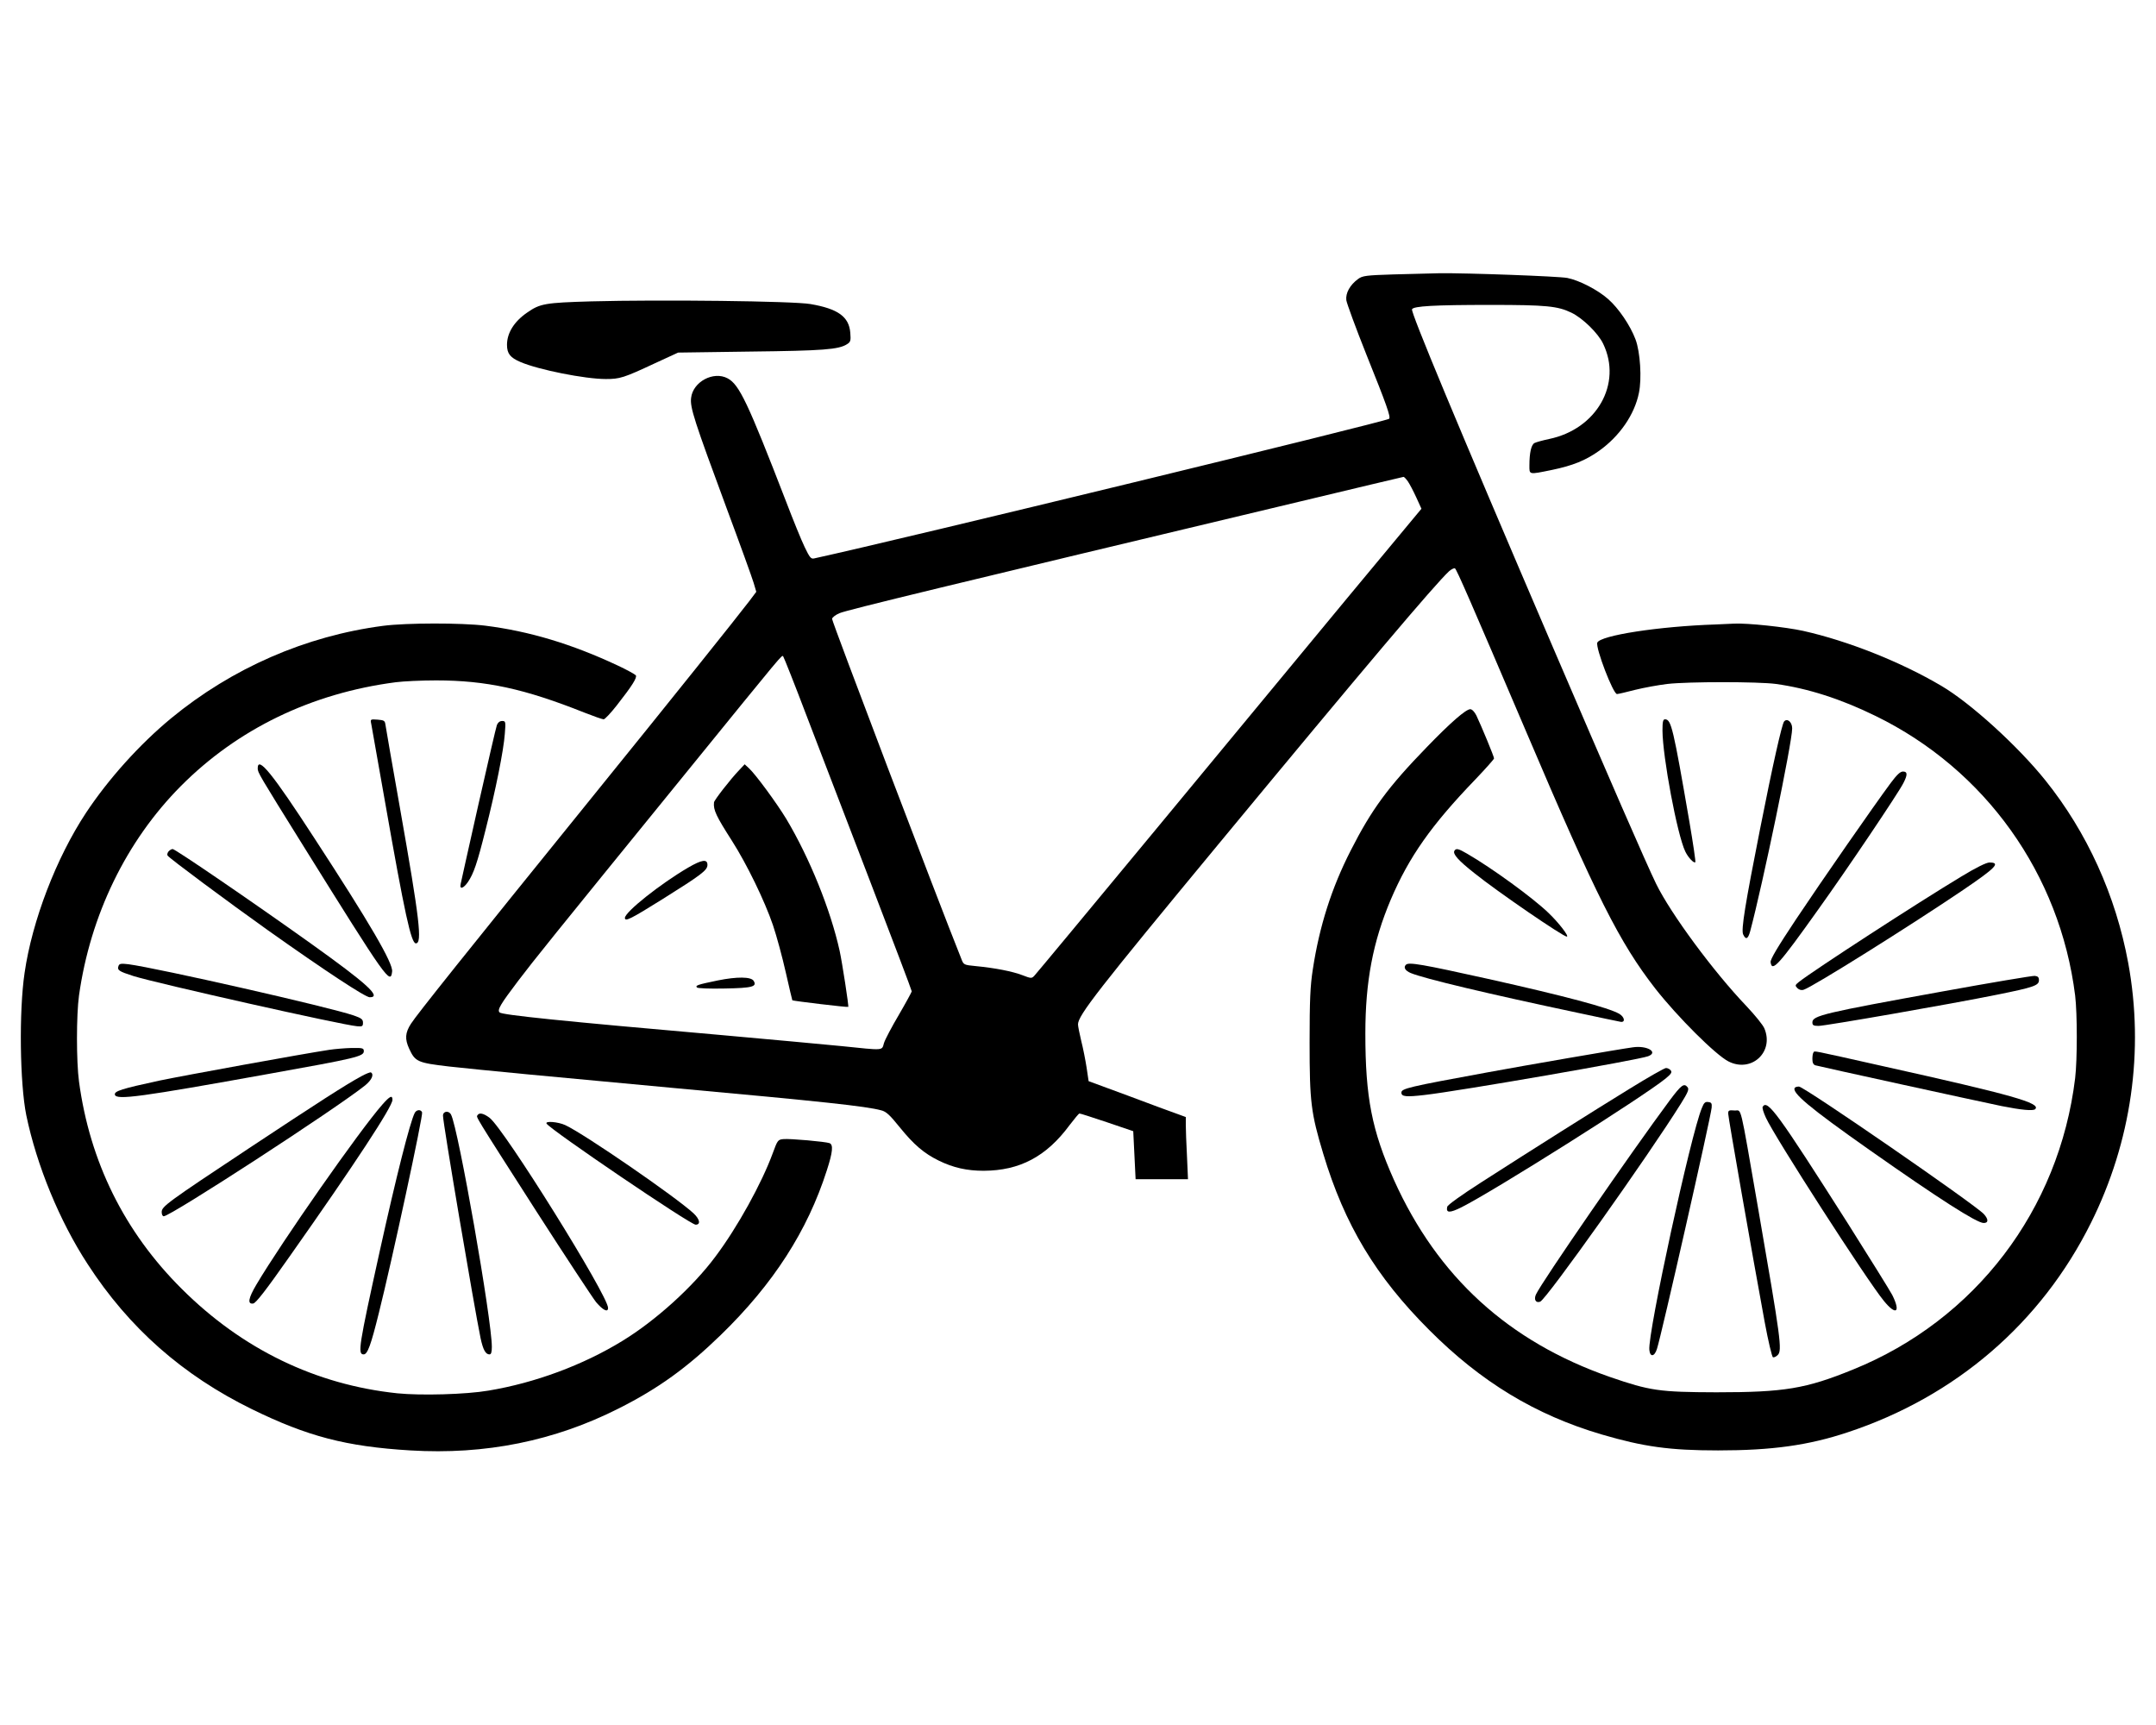 <?xml version="1.0" standalone="no"?>
<!DOCTYPE svg PUBLIC "-//W3C//DTD SVG 20010904//EN"
 "http://www.w3.org/TR/2001/REC-SVG-20010904/DTD/svg10.dtd">
<svg version="1.0" xmlns="http://www.w3.org/2000/svg"
 width="1280pt" height="1024pt" viewBox="0 0 1280 1024"
 preserveAspectRatio="xMidYMid meet">
<g transform="translate(0,1024) scale(0.1,-0.1)"
fill="#000000" stroke="none">
<path d="M8273 8611 c-163 -5 -184 -8 -210 -27 -49 -36 -75 -84 -70 -126 3
-20 57 -167 120 -325 119 -296 145 -369 134 -379 -16 -16 -2883 -713 -3414
-829 -18 -4 -26 5 -56 68 -19 39 -69 162 -111 272 -227 587 -277 692 -346 729
-84 45 -206 -20 -217 -116 -7 -57 18 -134 212 -658 79 -212 150 -409 159 -439
l16 -54 -42 -56 c-70 -92 -453 -571 -947 -1181 -727 -898 -1029 -1276 -1061
-1327 -35 -54 -37 -91 -11 -148 36 -78 50 -84 237 -106 201 -22 600 -60 1349
-129 868 -79 1128 -107 1216 -131 30 -7 52 -28 110 -100 84 -104 145 -156 233
-199 86 -42 167 -60 266 -60 214 1 372 84 510 271 29 38 55 69 58 69 4 1 77
-23 164 -52 l156 -53 7 -142 7 -143 156 0 155 0 -6 137 c-4 75 -7 158 -7 184
l0 48 -52 19 c-29 10 -159 58 -289 107 l-236 87 -12 81 c-7 45 -21 116 -32
159 -10 42 -19 86 -19 97 0 53 119 206 839 1076 861 1041 1279 1535 1364 1614
14 12 30 20 35 17 10 -6 92 -194 426 -977 415 -975 551 -1244 763 -1517 131
-167 358 -394 435 -433 136 -69 272 56 213 196 -8 20 -56 79 -107 133 -195
204 -449 548 -536 726 -58 119 -277 622 -622 1426 -567 1322 -834 1964 -827
1984 8 19 132 26 467 26 331 0 398 -7 479 -46 68 -33 159 -122 189 -185 114
-237 -38 -506 -321 -565 -38 -8 -78 -19 -87 -24 -19 -10 -30 -58 -30 -132 0
-57 -6 -56 132 -28 126 26 202 57 282 114 122 87 210 215 236 343 18 85 8 244
-20 318 -31 83 -101 186 -163 240 -61 54 -171 111 -242 125 -51 10 -597 30
-760 28 -49 -1 -172 -4 -272 -7z m85 -1228 c11 -16 33 -58 50 -95 l31 -68
-442 -532 c-242 -293 -755 -913 -1140 -1378 -385 -465 -707 -853 -716 -862
-16 -17 -19 -17 -71 3 -60 23 -163 43 -277 54 -71 7 -72 7 -86 44 -141 351
-767 1999 -767 2017 0 8 20 24 44 34 39 18 665 169 2701 655 352 84 643 154
647 154 4 1 15 -11 26 -26z m-3569 -1393 c73 -190 243 -633 378 -985 135 -352
246 -644 246 -650 -1 -5 -35 -68 -77 -140 -42 -71 -82 -147 -88 -167 -13 -46
3 -44 -251 -18 -105 10 -424 40 -707 65 -961 84 -1309 120 -1324 135 -15 15 4
47 110 187 103 135 171 220 1003 1243 586 721 562 693 571 683 4 -5 67 -163
139 -353z"/>
<path d="M4389 5669 c-52 -54 -149 -179 -150 -192 -5 -45 13 -82 107 -229 88
-138 194 -356 243 -500 22 -65 56 -191 76 -280 20 -89 38 -164 39 -166 5 -4
329 -43 332 -39 4 4 -36 263 -51 332 -54 245 -179 553 -317 784 -57 94 -182
264 -221 300 l-26 24 -32 -34z"/>
<path d="M4086 5090 c-166 -97 -376 -264 -376 -299 0 -24 35 -6 221 110 236
148 269 173 269 205 0 36 -33 31 -114 -16z"/>
<path d="M4262 4420 c-121 -25 -136 -30 -124 -42 5 -5 73 -8 165 -6 165 3 193
11 171 46 -16 24 -98 25 -212 2z"/>
<path d="M3510 8451 c-274 -8 -304 -13 -381 -67 -77 -53 -119 -121 -119 -191
0 -52 19 -76 80 -102 107 -46 383 -101 507 -101 83 0 106 7 290 93 l139 64
429 6 c431 5 525 12 574 44 21 13 23 21 19 69 -8 94 -73 141 -236 169 -102 18
-889 27 -1302 16z"/>
<path d="M2275 6525 c-460 -60 -897 -251 -1258 -548 -188 -155 -374 -362 -507
-563 -176 -267 -319 -639 -364 -949 -34 -229 -28 -657 10 -845 62 -298 197
-628 365 -885 245 -378 564 -659 974 -860 331 -162 560 -222 941 -245 445 -27
856 56 1239 250 234 118 404 241 604 435 312 303 515 618 630 978 35 108 39
152 16 161 -24 9 -236 28 -274 24 -32 -3 -35 -6 -63 -83 -65 -178 -210 -441
-341 -615 -133 -179 -354 -379 -552 -500 -233 -143 -518 -249 -795 -295 -134
-23 -402 -30 -541 -16 -485 51 -921 262 -1280 620 -341 339 -546 755 -610
1231 -16 117 -16 395 0 510 67 477 280 917 605 1244 336 338 775 551 1275 616
46 6 154 11 240 11 298 0 526 -50 880 -191 56 -22 107 -40 115 -40 7 0 42 37
78 83 91 116 121 164 113 178 -5 6 -53 33 -109 59 -271 127 -523 203 -786 236
-140 17 -466 17 -605 -1z"/>
<path d="M10185 6533 c-336 -11 -685 -65 -702 -108 -11 -31 94 -305 117 -305
6 0 55 11 108 25 53 13 140 29 192 35 124 14 537 14 643 0 188 -26 384 -88
592 -190 652 -318 1095 -939 1185 -1660 13 -108 13 -380 0 -490 -95 -782 -593
-1436 -1319 -1730 -280 -114 -407 -135 -811 -135 -339 1 -394 9 -632 91 -602
210 -1023 594 -1282 1169 -131 293 -170 491 -170 870 0 309 45 545 151 795
108 253 240 441 501 712 61 64 112 121 112 126 0 11 -75 192 -105 255 -11 22
-26 37 -36 37 -26 0 -117 -79 -259 -226 -230 -237 -327 -369 -451 -613 -114
-223 -186 -450 -225 -706 -15 -97 -19 -179 -19 -435 0 -352 8 -416 81 -659
127 -422 312 -729 629 -1046 307 -308 630 -504 1023 -620 249 -73 403 -95 692
-95 320 0 536 30 768 107 642 212 1150 649 1446 1244 240 482 317 1021 221
1543 -74 401 -244 775 -492 1084 -163 203 -444 459 -618 561 -239 141 -552
266 -820 326 -105 23 -331 47 -410 43 -16 -1 -66 -3 -110 -5z"/>
<path d="M2204 5943 c3 -15 39 -221 81 -458 118 -672 156 -845 184 -845 39 0
22 144 -93 795 -47 264 -86 491 -88 505 -3 22 -9 25 -46 28 -43 3 -44 3 -38
-25z"/>
<path d="M9870 5903 c1 -156 87 -616 135 -717 17 -36 52 -73 60 -64 3 2 -13
110 -35 239 -96 557 -108 609 -145 609 -12 0 -15 -15 -15 -67z"/>
<path d="M10592 5957 c-13 -16 -68 -260 -142 -635 -89 -450 -114 -601 -101
-629 16 -34 29 -28 42 20 74 277 249 1119 249 1203 0 38 -30 63 -48 41z"/>
<path d="M2950 5936 c-5 -13 -54 -226 -110 -473 -55 -246 -103 -458 -105 -470
-8 -35 16 -28 43 11 34 50 55 111 105 311 60 236 107 471 114 568 6 74 5 77
-16 77 -14 0 -25 -9 -31 -24z"/>
<path d="M1530 5679 c0 -25 6 -35 273 -464 494 -793 516 -823 525 -742 6 49
-132 286 -462 792 -248 382 -336 491 -336 414z"/>
<path d="M11225 5592 c-98 -132 -410 -581 -562 -809 -109 -164 -154 -239 -151
-255 8 -61 47 -18 282 312 173 241 477 693 506 751 26 50 25 69 -2 69 -17 0
-37 -20 -73 -68z"/>
<path d="M1000 5185 c-6 -8 -9 -19 -5 -24 9 -15 359 -275 598 -445 340 -241
576 -396 602 -396 73 0 -15 80 -348 318 -353 252 -807 562 -822 562 -7 0 -18
-7 -25 -15z"/>
<path d="M8635 5190 c-12 -19 23 -58 118 -133 138 -111 527 -377 549 -377 16
0 -49 84 -109 141 -91 88 -335 266 -484 352 -50 29 -64 33 -74 17z"/>
<path d="M11643 5036 c-256 -154 -874 -555 -963 -625 -23 -19 -24 -21 -9 -37
11 -10 24 -14 38 -9 52 16 636 382 946 592 196 133 224 163 156 163 -18 0 -81
-31 -168 -84z"/>
<path d="M704 4507 c-10 -26 1 -33 88 -61 137 -43 1240 -291 1328 -298 31 -3
35 0 35 21 0 20 -9 27 -55 43 -145 50 -1164 281 -1337 304 -43 5 -54 4 -59 -9z"/>
<path d="M8347 4513 c-16 -15 -5 -35 28 -49 79 -33 461 -124 1005 -239 118
-25 225 -48 238 -50 33 -8 29 27 -5 47 -63 36 -321 105 -778 207 -392 87 -472
101 -488 84z"/>
<path d="M11535 4355 c-707 -128 -775 -144 -775 -184 0 -17 6 -21 37 -21 40 0
787 130 1058 185 219 44 250 55 250 86 0 18 -6 24 -25 26 -14 1 -259 -40 -545
-92z"/>
<path d="M9695 4023 c-82 -11 -649 -109 -865 -149 -470 -86 -510 -96 -510
-120 0 -24 27 -27 138 -14 203 23 1270 208 1327 230 63 24 -7 65 -90 53z"/>
<path d="M1955 4008 c-153 -23 -867 -153 -1010 -183 -222 -48 -267 -62 -263
-83 7 -34 152 -14 918 124 514 92 560 103 560 134 0 18 -7 20 -72 19 -40 -1
-100 -6 -133 -11z"/>
<path d="M10767 3993 c-4 -3 -7 -21 -7 -39 0 -22 5 -34 18 -38 23 -7 956 -211
1106 -242 116 -23 187 -30 199 -18 35 36 -136 84 -895 253 -455 102 -412 93
-421 84z"/>
<path d="M9675 3777 c-223 -137 -578 -361 -880 -555 -120 -77 -201 -135 -203
-146 -8 -37 14 -38 86 -2 196 99 1071 651 1210 763 34 28 40 38 31 49 -6 8
-19 14 -28 14 -9 0 -106 -55 -216 -123z"/>
<path d="M2145 3851 c-93 -50 -269 -164 -665 -426 -489 -324 -520 -347 -520
-380 0 -14 5 -25 12 -25 41 0 1021 637 1196 777 39 32 54 65 34 77 -4 2 -30
-8 -57 -23z"/>
<path d="M9913 3708 c-228 -307 -762 -1081 -794 -1152 -14 -30 -1 -53 25 -43
37 14 645 870 835 1175 42 67 50 86 40 98 -21 26 -37 14 -106 -78z"/>
<path d="M10657 3784 c-26 -26 83 -118 443 -371 411 -289 636 -433 677 -433
29 0 29 22 1 53 -54 58 -1067 757 -1098 757 -9 0 -20 -3 -23 -6z"/>
<path d="M2270 3683 c-135 -153 -597 -814 -748 -1069 -48 -81 -54 -117 -19
-112 16 2 73 75 219 283 387 549 608 886 608 926 0 30 -15 23 -60 -28z"/>
<path d="M10104 3663 c-65 -153 -322 -1337 -312 -1436 4 -44 30 -42 45 5 26
78 319 1371 325 1433 2 25 -1 31 -20 33 -18 3 -26 -4 -38 -35z"/>
<path d="M10465 3670 c-4 -6 5 -35 19 -65 53 -116 599 -964 700 -1087 73 -90
102 -69 50 35 -15 28 -133 218 -262 422 -418 657 -479 741 -507 695z"/>
<path d="M2462 3633 c-28 -55 -110 -379 -207 -818 -125 -567 -133 -615 -96
-615 23 0 43 55 90 245 78 310 264 1174 257 1192 -8 19 -34 16 -44 -4z"/>
<path d="M10260 3630 c0 -21 143 -838 217 -1239 21 -113 43 -206 49 -208 7 -2
19 4 28 13 28 27 18 96 -115 864 -114 656 -97 584 -142 588 -32 3 -37 0 -37
-18z"/>
<path d="M2630 3617 c0 -45 184 -1130 223 -1320 15 -70 30 -97 53 -97 10 0 14
13 14 45 0 161 -199 1296 -242 1378 -13 26 -48 22 -48 -6z"/>
<path d="M2835 3620 c-8 -13 -27 17 349 -570 175 -272 335 -515 355 -540 41
-48 71 -63 71 -34 0 73 -617 1063 -704 1129 -35 26 -61 32 -71 15z"/>
<path d="M3245 3570 c23 -37 853 -600 885 -600 31 0 25 32 -12 67 -106 98
-651 473 -762 524 -43 20 -122 26 -111 9z"/>
</g>
</svg>
